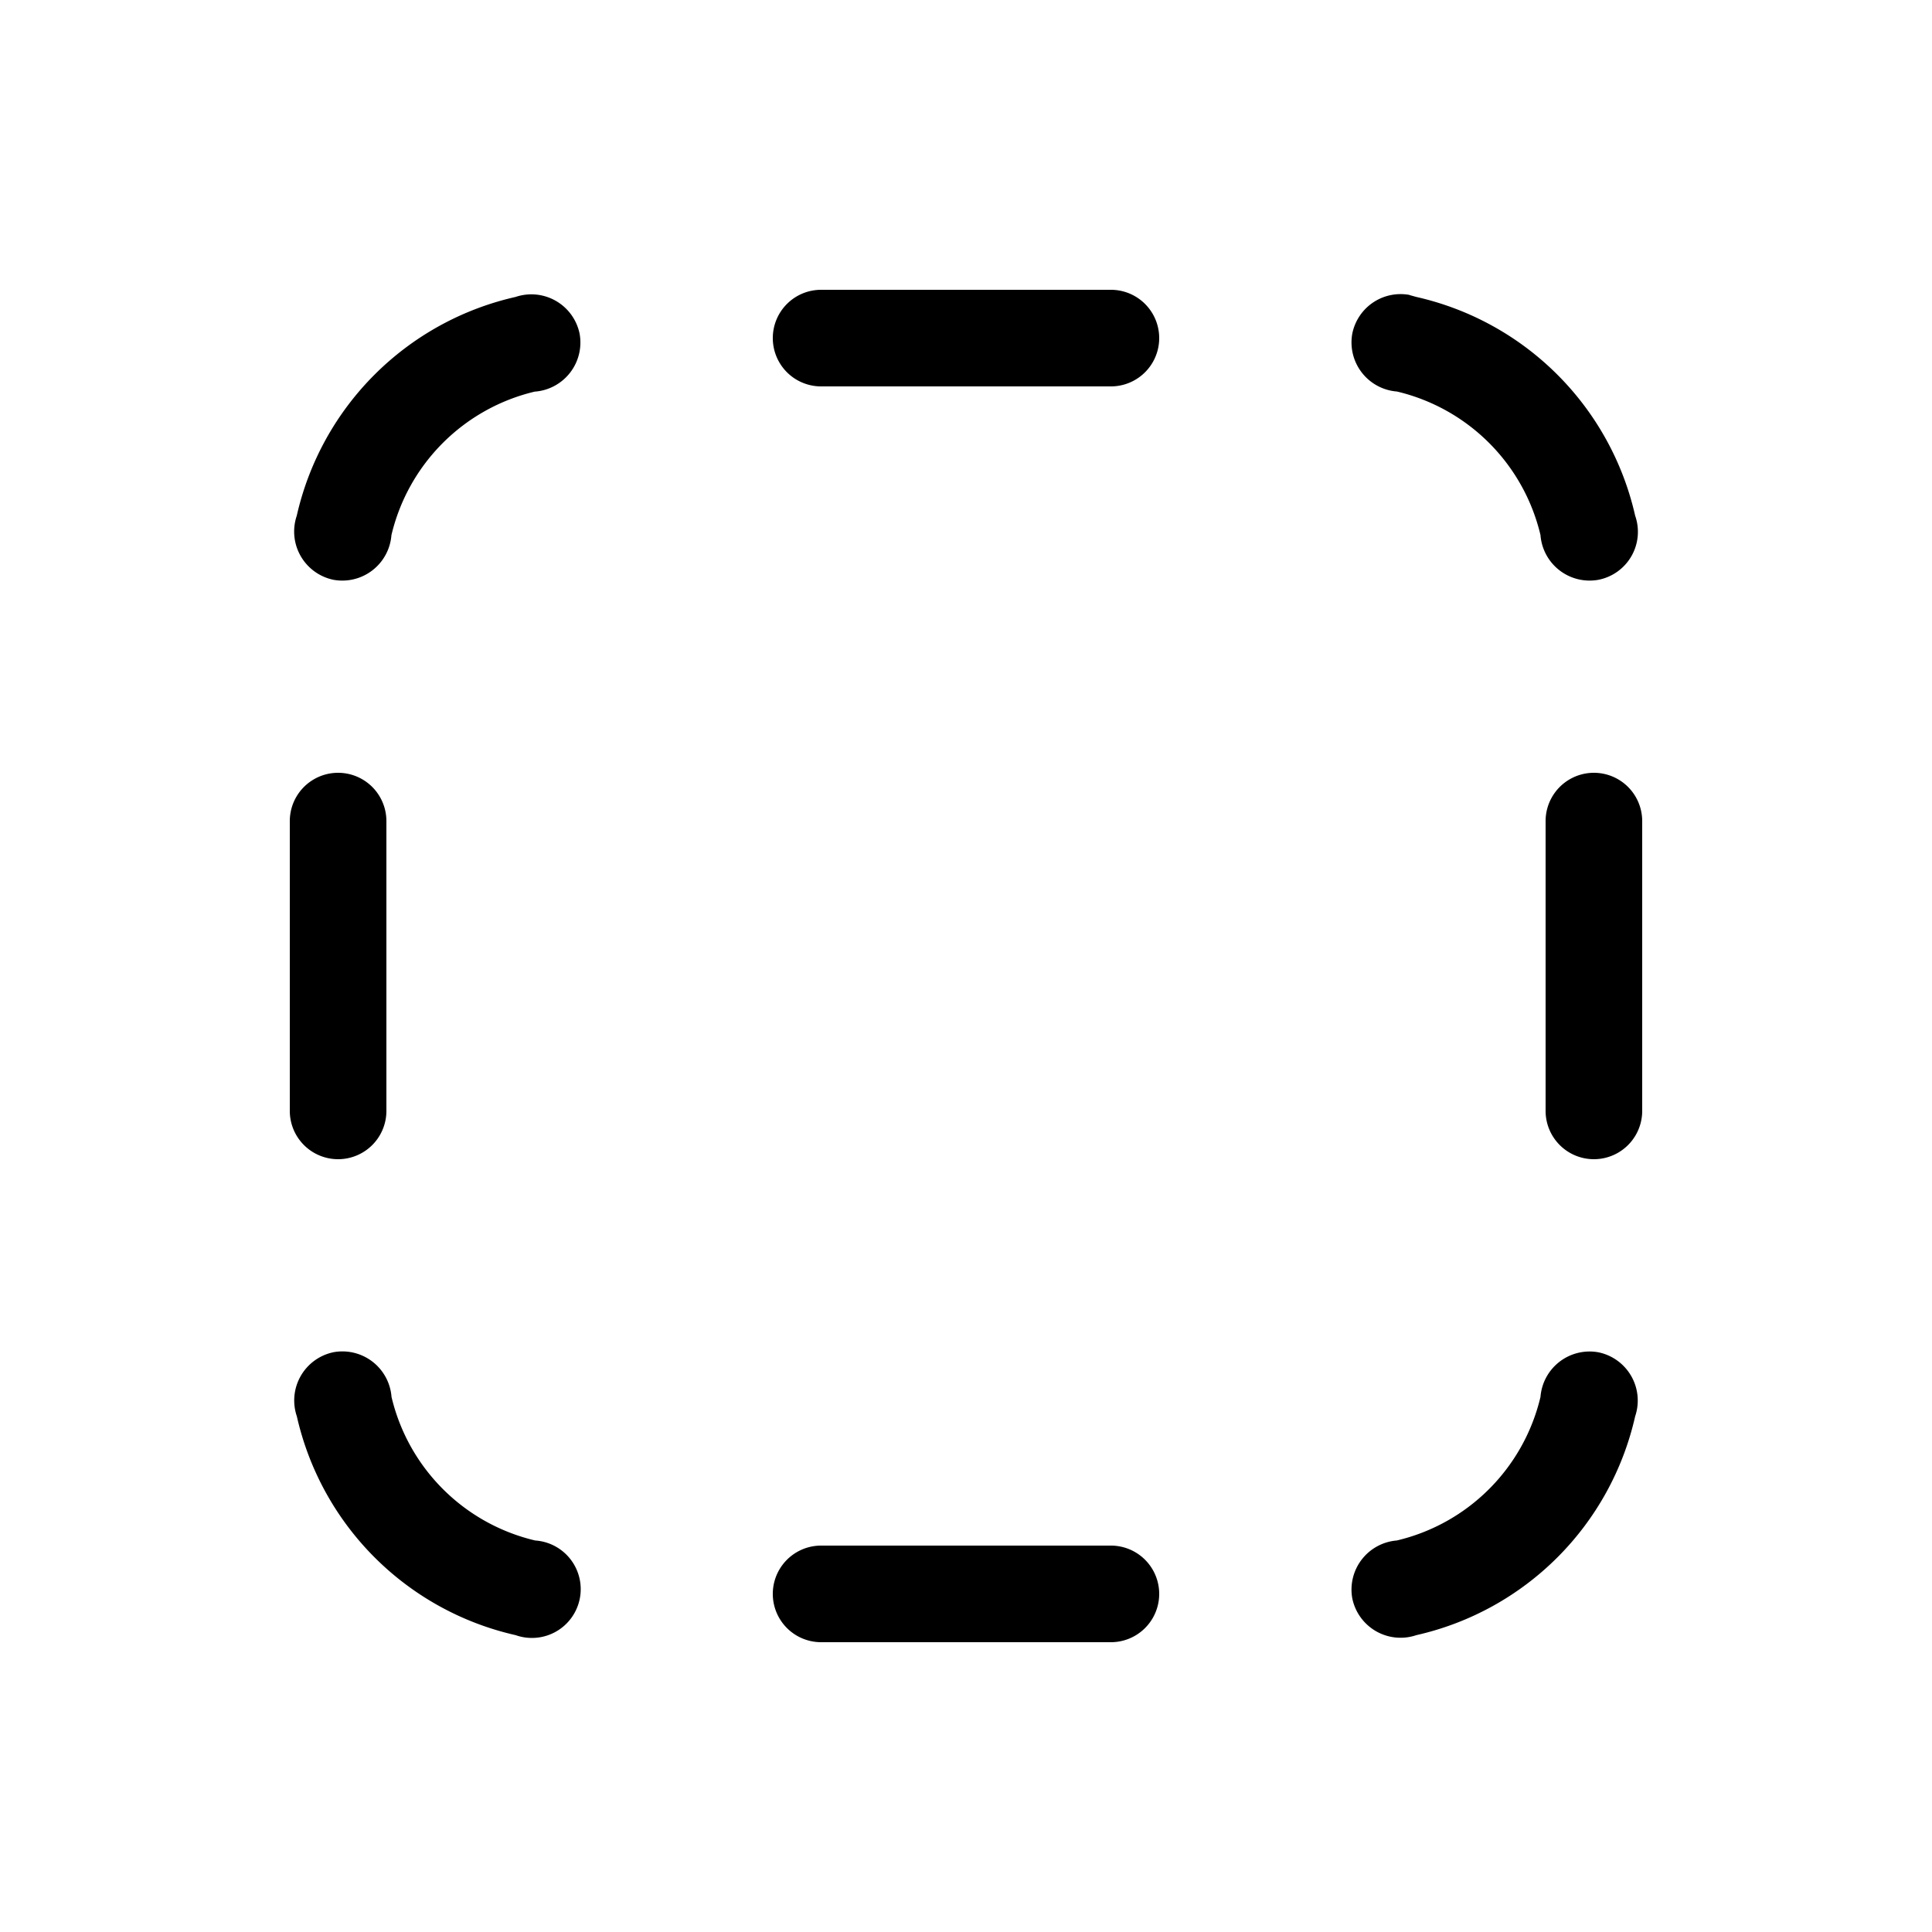 <svg xmlns="http://www.w3.org/2000/svg" xmlns:xlink="http://www.w3.org/1999/xlink" viewBox="0 0 20 20"><path d="M8 3.5a.5.5 0 0 1 .5-.5h3a.5.5 0 0 1 0 1h-3a.5.5 0 0 1-.5-.5m-2.46.553A2 2 0 0 0 4.052 5.54a.51.51 0 0 1-.6.462.51.51 0 0 1-.38-.663 3 3 0 0 1 2.265-2.265.51.51 0 0 1 .663.38.51.51 0 0 1-.462.6zm0 11.894a2 2 0 0 1-1.487-1.486.51.51 0 0 0-.6-.463.51.51 0 0 0-.38.664 3 3 0 0 0 2.265 2.265.505.505 0 1 0 .201-.98zm9.05-12.893.072.02a3 3 0 0 1 2.265 2.264.506.506 0 0 1-.38.664.51.51 0 0 1-.6-.463 2 2 0 0 0-1.486-1.486.51.51 0 0 1-.462-.6.51.51 0 0 1 .592-.4zm-.13 12.893a2 2 0 0 0 1.487-1.486.51.51 0 0 1 .6-.462.51.51 0 0 1 .38.663 3 3 0 0 1-2.265 2.265.51.51 0 0 1-.663-.38.51.51 0 0 1 .462-.6zM16 11.5a.5.5 0 0 0 1 0v-3a.5.5 0 0 0-1 0zM3.5 12a.5.5 0 0 1-.5-.5v-3a.5.5 0 0 1 1 0v3a.5.5 0 0 1-.5.5m5 4a.5.5 0 0 0 0 1h3a.5.5 0 0 0 0-1z" fill="currentColor"/></svg>
